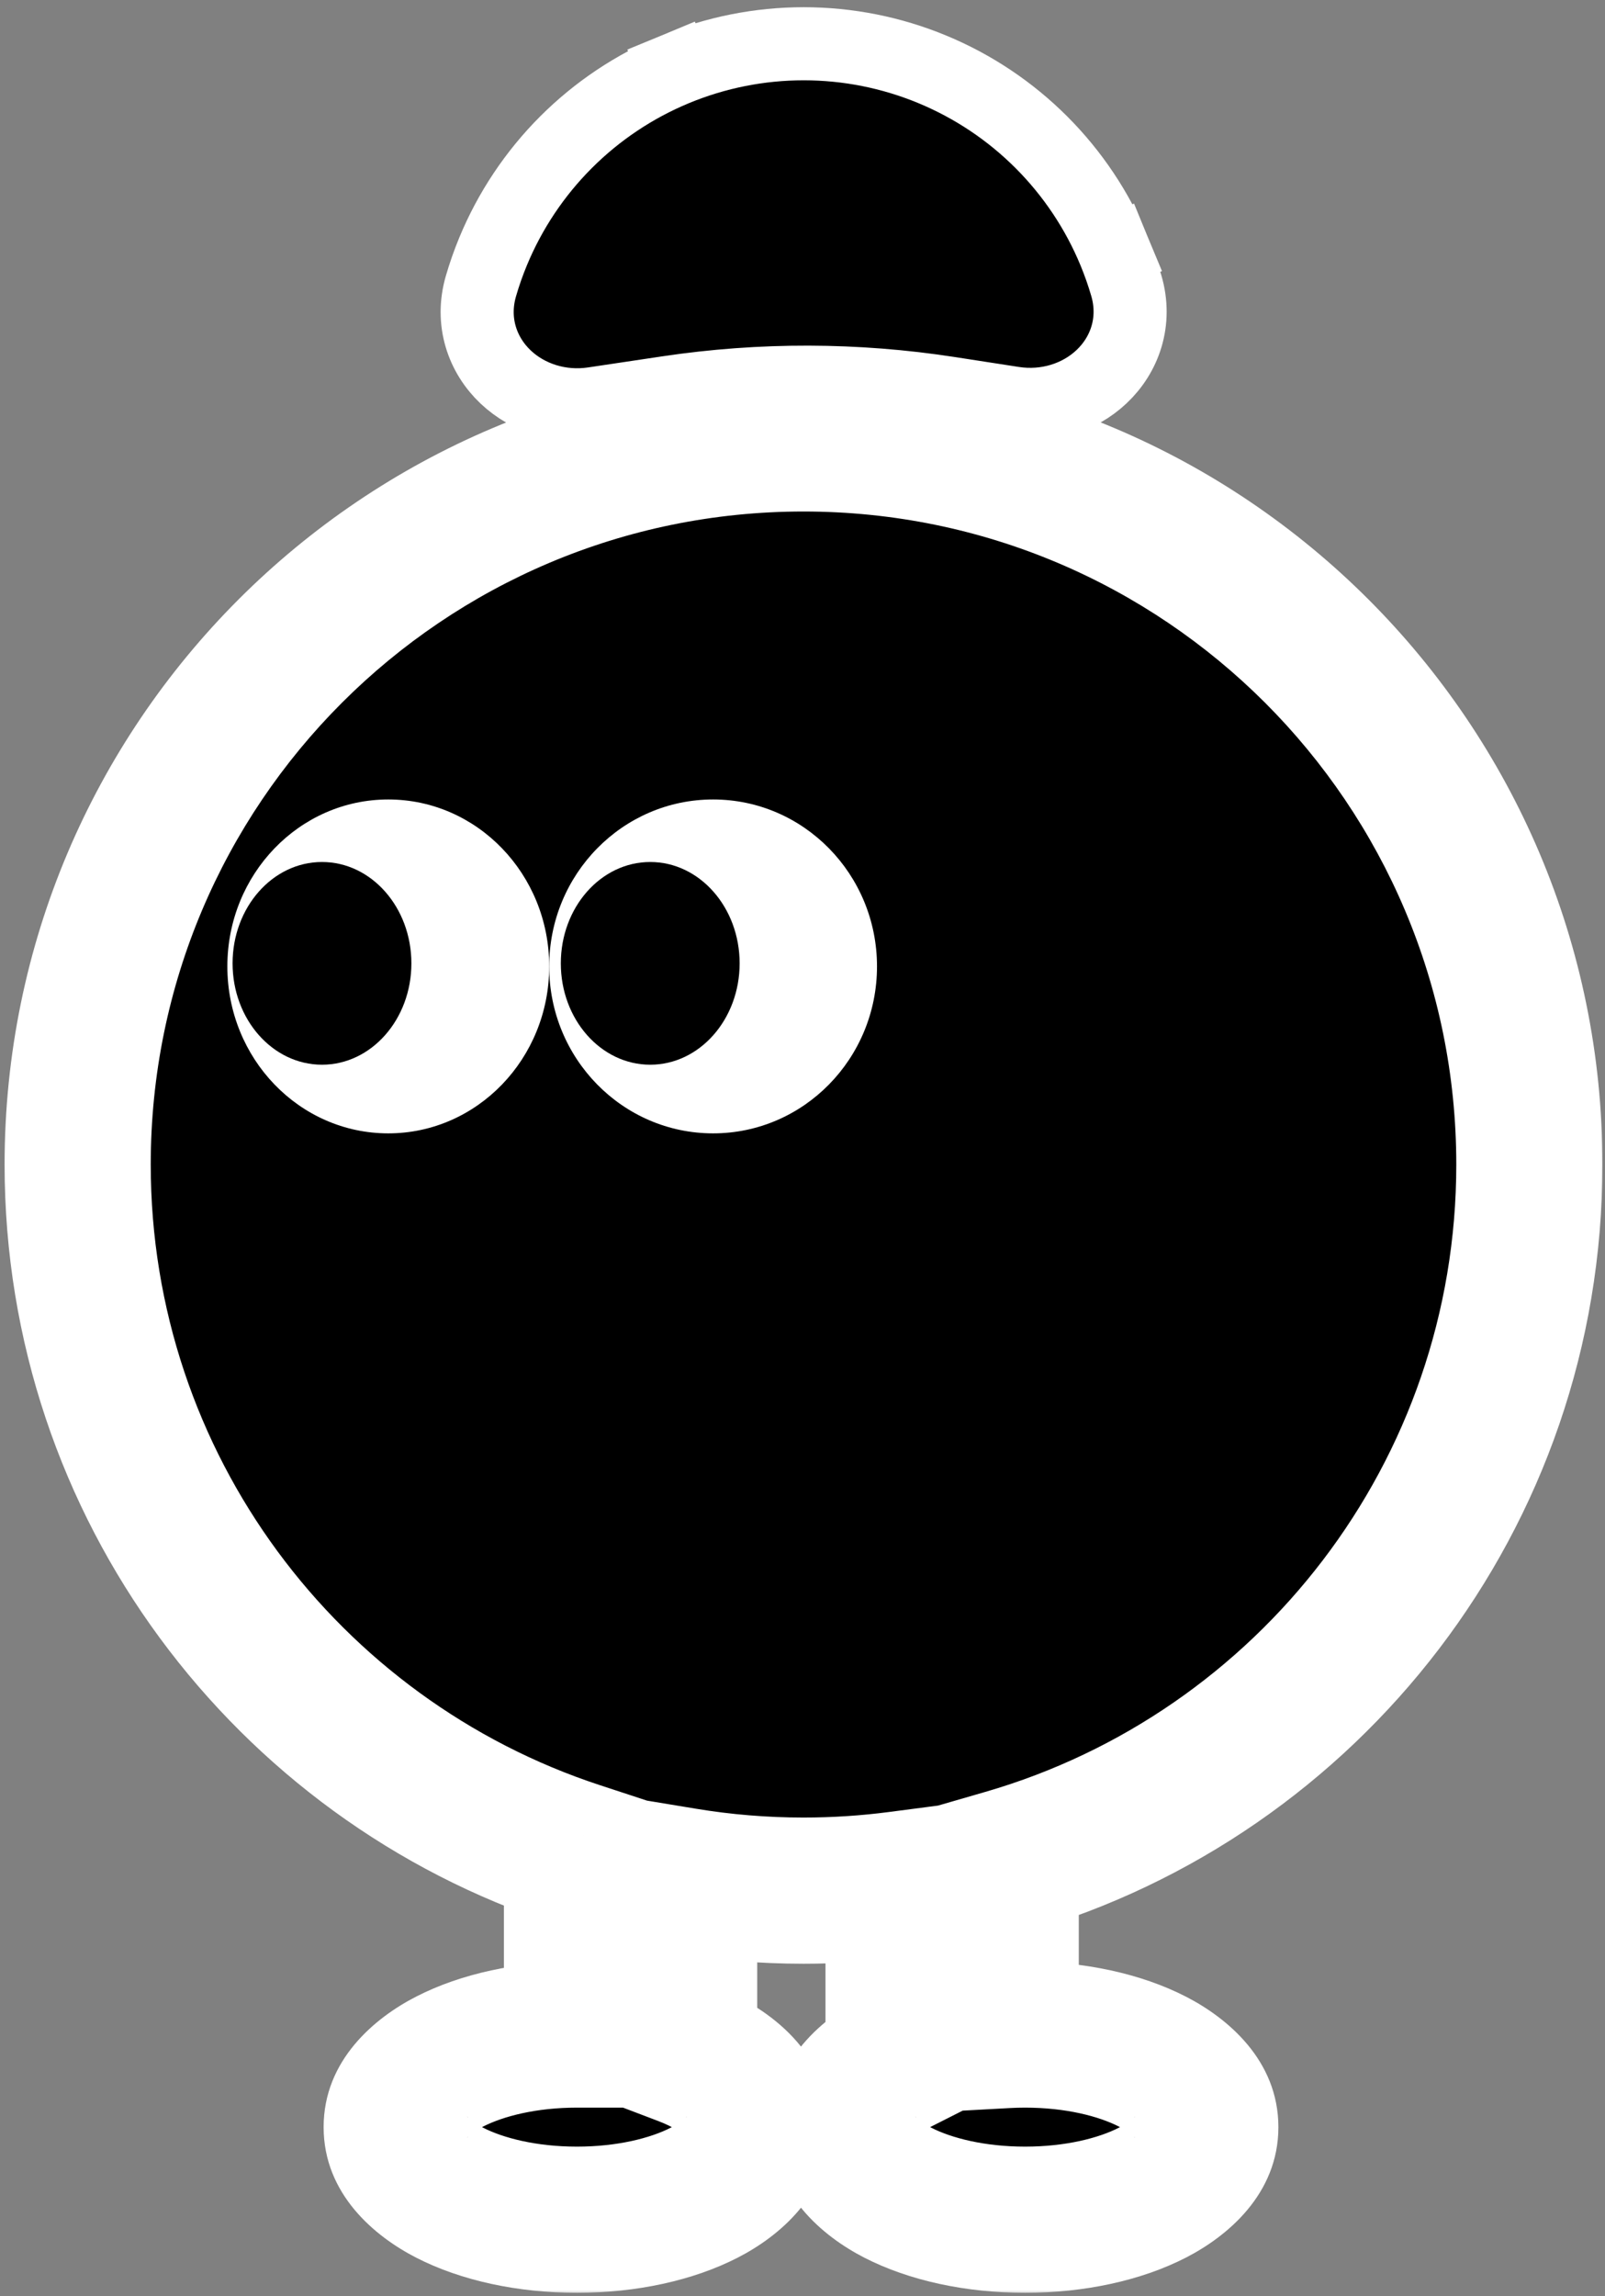 <svg width="186" height="266" viewBox="0 0 186 266" fill="none" xmlns="http://www.w3.org/2000/svg">
<rect x="0" y="0" width="186" height="266" fill="#808080" stroke="none"/>
<mask id="path-1-outside-1_859_4989" maskUnits="userSpaceOnUse" x="0" y="41.787" width="186" height="224" fill="black">
<rect fill="white" y="41.787" width="186" height="224"/>
<path fill-rule="evenodd" clip-rule="evenodd" d="M116.551 215.714C151.605 205.566 177.234 173.228 177.234 134.904C177.234 88.448 139.573 50.787 93.117 50.787C46.66 50.787 9 88.448 9 134.904C9 172.193 33.264 203.815 66.864 214.843V235.691H66.859C55.323 235.691 45.971 240.493 45.971 246.417C45.971 252.341 55.323 257.144 66.859 257.144C78.396 257.144 87.748 252.341 87.748 246.417C87.748 242.883 84.419 239.748 79.284 237.794V217.889C83.784 218.634 88.405 219.021 93.117 219.021C96.85 219.021 100.526 218.778 104.131 218.306V238.778C100.288 240.723 97.905 243.427 97.905 246.417C97.905 252.341 107.257 257.144 118.793 257.144C130.33 257.144 139.682 252.341 139.682 246.417C139.682 240.493 130.33 235.691 118.793 235.691C118.036 235.691 117.288 235.712 116.551 235.752V215.714Z"/>
</mask>
<path fill-rule="evenodd" clip-rule="evenodd" d="M116.551 215.714C151.605 205.566 177.234 173.228 177.234 134.904C177.234 88.448 139.573 50.787 93.117 50.787C46.66 50.787 9 88.448 9 134.904C9 172.193 33.264 203.815 66.864 214.843V235.691H66.859C55.323 235.691 45.971 240.493 45.971 246.417C45.971 252.341 55.323 257.144 66.859 257.144C78.396 257.144 87.748 252.341 87.748 246.417C87.748 242.883 84.419 239.748 79.284 237.794V217.889C83.784 218.634 88.405 219.021 93.117 219.021C96.85 219.021 100.526 218.778 104.131 218.306V238.778C100.288 240.723 97.905 243.427 97.905 246.417C97.905 252.341 107.257 257.144 118.793 257.144C130.33 257.144 139.682 252.341 139.682 246.417C139.682 240.493 130.33 235.691 118.793 235.691C118.036 235.691 117.288 235.712 116.551 235.752V215.714Z" fill="currentColor"/>
<path d="M116.551 215.714L114.196 207.579L108.083 209.349V215.714H116.551ZM66.864 214.843H75.332V208.71L69.505 206.797L66.864 214.843ZM66.864 235.691V244.159H75.332V235.691H66.864ZM79.284 237.794H70.816V243.632L76.272 245.708L79.284 237.794ZM79.284 217.889L80.666 209.534L70.816 207.905V217.889H79.284ZM104.131 218.306H112.599V208.659L103.033 209.91L104.131 218.306ZM104.131 238.778L107.955 246.333L112.599 243.983V238.778H104.131ZM116.551 235.752H108.083V244.697L117.014 244.208L116.551 235.752ZM168.766 134.904C168.766 169.358 145.726 198.452 114.196 207.579L118.906 223.848C157.483 212.68 185.702 177.099 185.702 134.904H168.766ZM93.117 59.255C134.897 59.255 168.766 93.124 168.766 134.904H185.702C185.702 83.771 144.25 42.319 93.117 42.319V59.255ZM17.468 134.904C17.468 93.124 51.337 59.255 93.117 59.255V42.319C41.984 42.319 0.532 83.771 0.532 134.904H17.468ZM69.505 206.797C39.278 196.876 17.468 168.426 17.468 134.904H0.532C0.532 175.96 27.249 210.754 64.223 222.889L69.505 206.797ZM58.396 214.843V235.691H75.332V214.843H58.396ZM66.864 227.223H66.859V244.159H66.864V227.223ZM66.859 227.223C60.03 227.223 53.427 228.626 48.221 231.3C43.459 233.745 37.503 238.638 37.503 246.417H54.44C54.44 248.272 53.159 247.803 55.958 246.366C58.311 245.157 62.153 244.159 66.859 244.159V227.223ZM37.503 246.417C37.503 254.196 43.459 259.09 48.221 261.535C53.427 264.209 60.03 265.612 66.859 265.612V248.676C62.153 248.676 58.311 247.678 55.958 246.469C53.159 245.032 54.44 244.562 54.44 246.417H37.503ZM66.859 265.612C73.689 265.612 80.292 264.209 85.498 261.535C90.26 259.09 96.216 254.196 96.216 246.417H79.279C79.279 244.562 80.559 245.032 77.761 246.469C75.407 247.678 71.566 248.676 66.859 248.676V265.612ZM96.216 246.417C96.216 241.803 94.009 238.097 91.421 235.517C88.869 232.972 85.618 231.144 82.296 229.88L76.272 245.708C78.085 246.398 79.066 247.115 79.462 247.51C79.822 247.869 79.279 247.497 79.279 246.417H96.216ZM87.752 237.794V217.889H70.816V237.794H87.752ZM93.117 210.553C88.87 210.553 84.712 210.204 80.666 209.534L77.902 226.244C82.857 227.064 87.941 227.489 93.117 227.489V210.553ZM103.033 209.91C99.791 210.334 96.482 210.553 93.117 210.553V227.489C97.218 227.489 101.261 227.222 105.229 226.703L103.033 209.91ZM112.599 238.778V218.306H95.663V238.778H112.599ZM106.373 246.417C106.373 246.819 106.289 247.159 106.194 247.397C106.104 247.619 106.031 247.689 106.086 247.623C106.143 247.554 106.303 247.383 106.623 247.142C106.941 246.903 107.379 246.625 107.955 246.333L100.307 231.222C95.496 233.657 89.437 238.567 89.437 246.417H106.373ZM118.793 248.676C114.087 248.676 110.245 247.678 107.892 246.469C105.093 245.032 106.373 244.562 106.373 246.417H89.437C89.437 254.196 95.393 259.09 100.155 261.535C105.361 264.209 111.964 265.612 118.793 265.612V248.676ZM131.213 246.417C131.213 244.562 132.494 245.032 129.695 246.469C127.341 247.678 123.5 248.676 118.793 248.676V265.612C125.623 265.612 132.226 264.209 137.432 261.535C142.194 259.09 148.15 254.196 148.15 246.417H131.213ZM118.793 244.159C123.5 244.159 127.341 245.157 129.695 246.366C132.494 247.803 131.213 248.272 131.213 246.417H148.15C148.15 238.638 142.194 233.745 137.432 231.3C132.226 228.626 125.623 227.223 118.793 227.223V244.159ZM117.014 244.208C117.596 244.176 118.19 244.159 118.793 244.159V227.223C117.882 227.223 116.979 227.248 116.088 227.297L117.014 244.208ZM108.083 215.714V235.752H125.019V215.714H108.083Z" fill="white" mask="url(#path-1-outside-1_859_4989)"/>
<path d="M78.231 8.034L79.851 11.946L78.231 8.034C73.504 9.991 69.21 12.861 65.593 16.478C61.976 20.095 59.107 24.389 57.149 29.115C56.603 30.433 56.131 31.777 55.735 33.141C54.529 37.283 55.924 41.147 58.6 43.675C61.199 46.129 64.958 47.325 68.766 46.755L77.352 45.471C88.189 43.849 99.21 43.877 110.039 45.551L117.447 46.697C121.264 47.287 125.04 46.1 127.649 43.645C130.339 41.116 131.74 37.242 130.525 33.088C130.131 31.742 129.664 30.416 129.126 29.115L125.214 30.736L129.126 29.115C127.168 24.389 124.299 20.095 120.682 16.478C117.064 12.861 112.77 9.991 108.044 8.034C103.318 6.076 98.253 5.069 93.137 5.069C88.022 5.069 82.957 6.076 78.231 8.034Z" fill="currentColor" stroke="white" stroke-width="8.468"/>
<ellipse cx="44.997" cy="111.955" rx="18.649" ry="19.34" fill="white"/>
<ellipse cx="82.639" cy="111.955" rx="18.995" ry="19.34" fill="white"/>
<ellipse cx="75.353" cy="111.6" rx="10.361" ry="11.742" fill="currentColor"/>
<ellipse cx="37.314" cy="111.6" rx="10.361" ry="11.742" fill="currentColor"/>
</svg>

